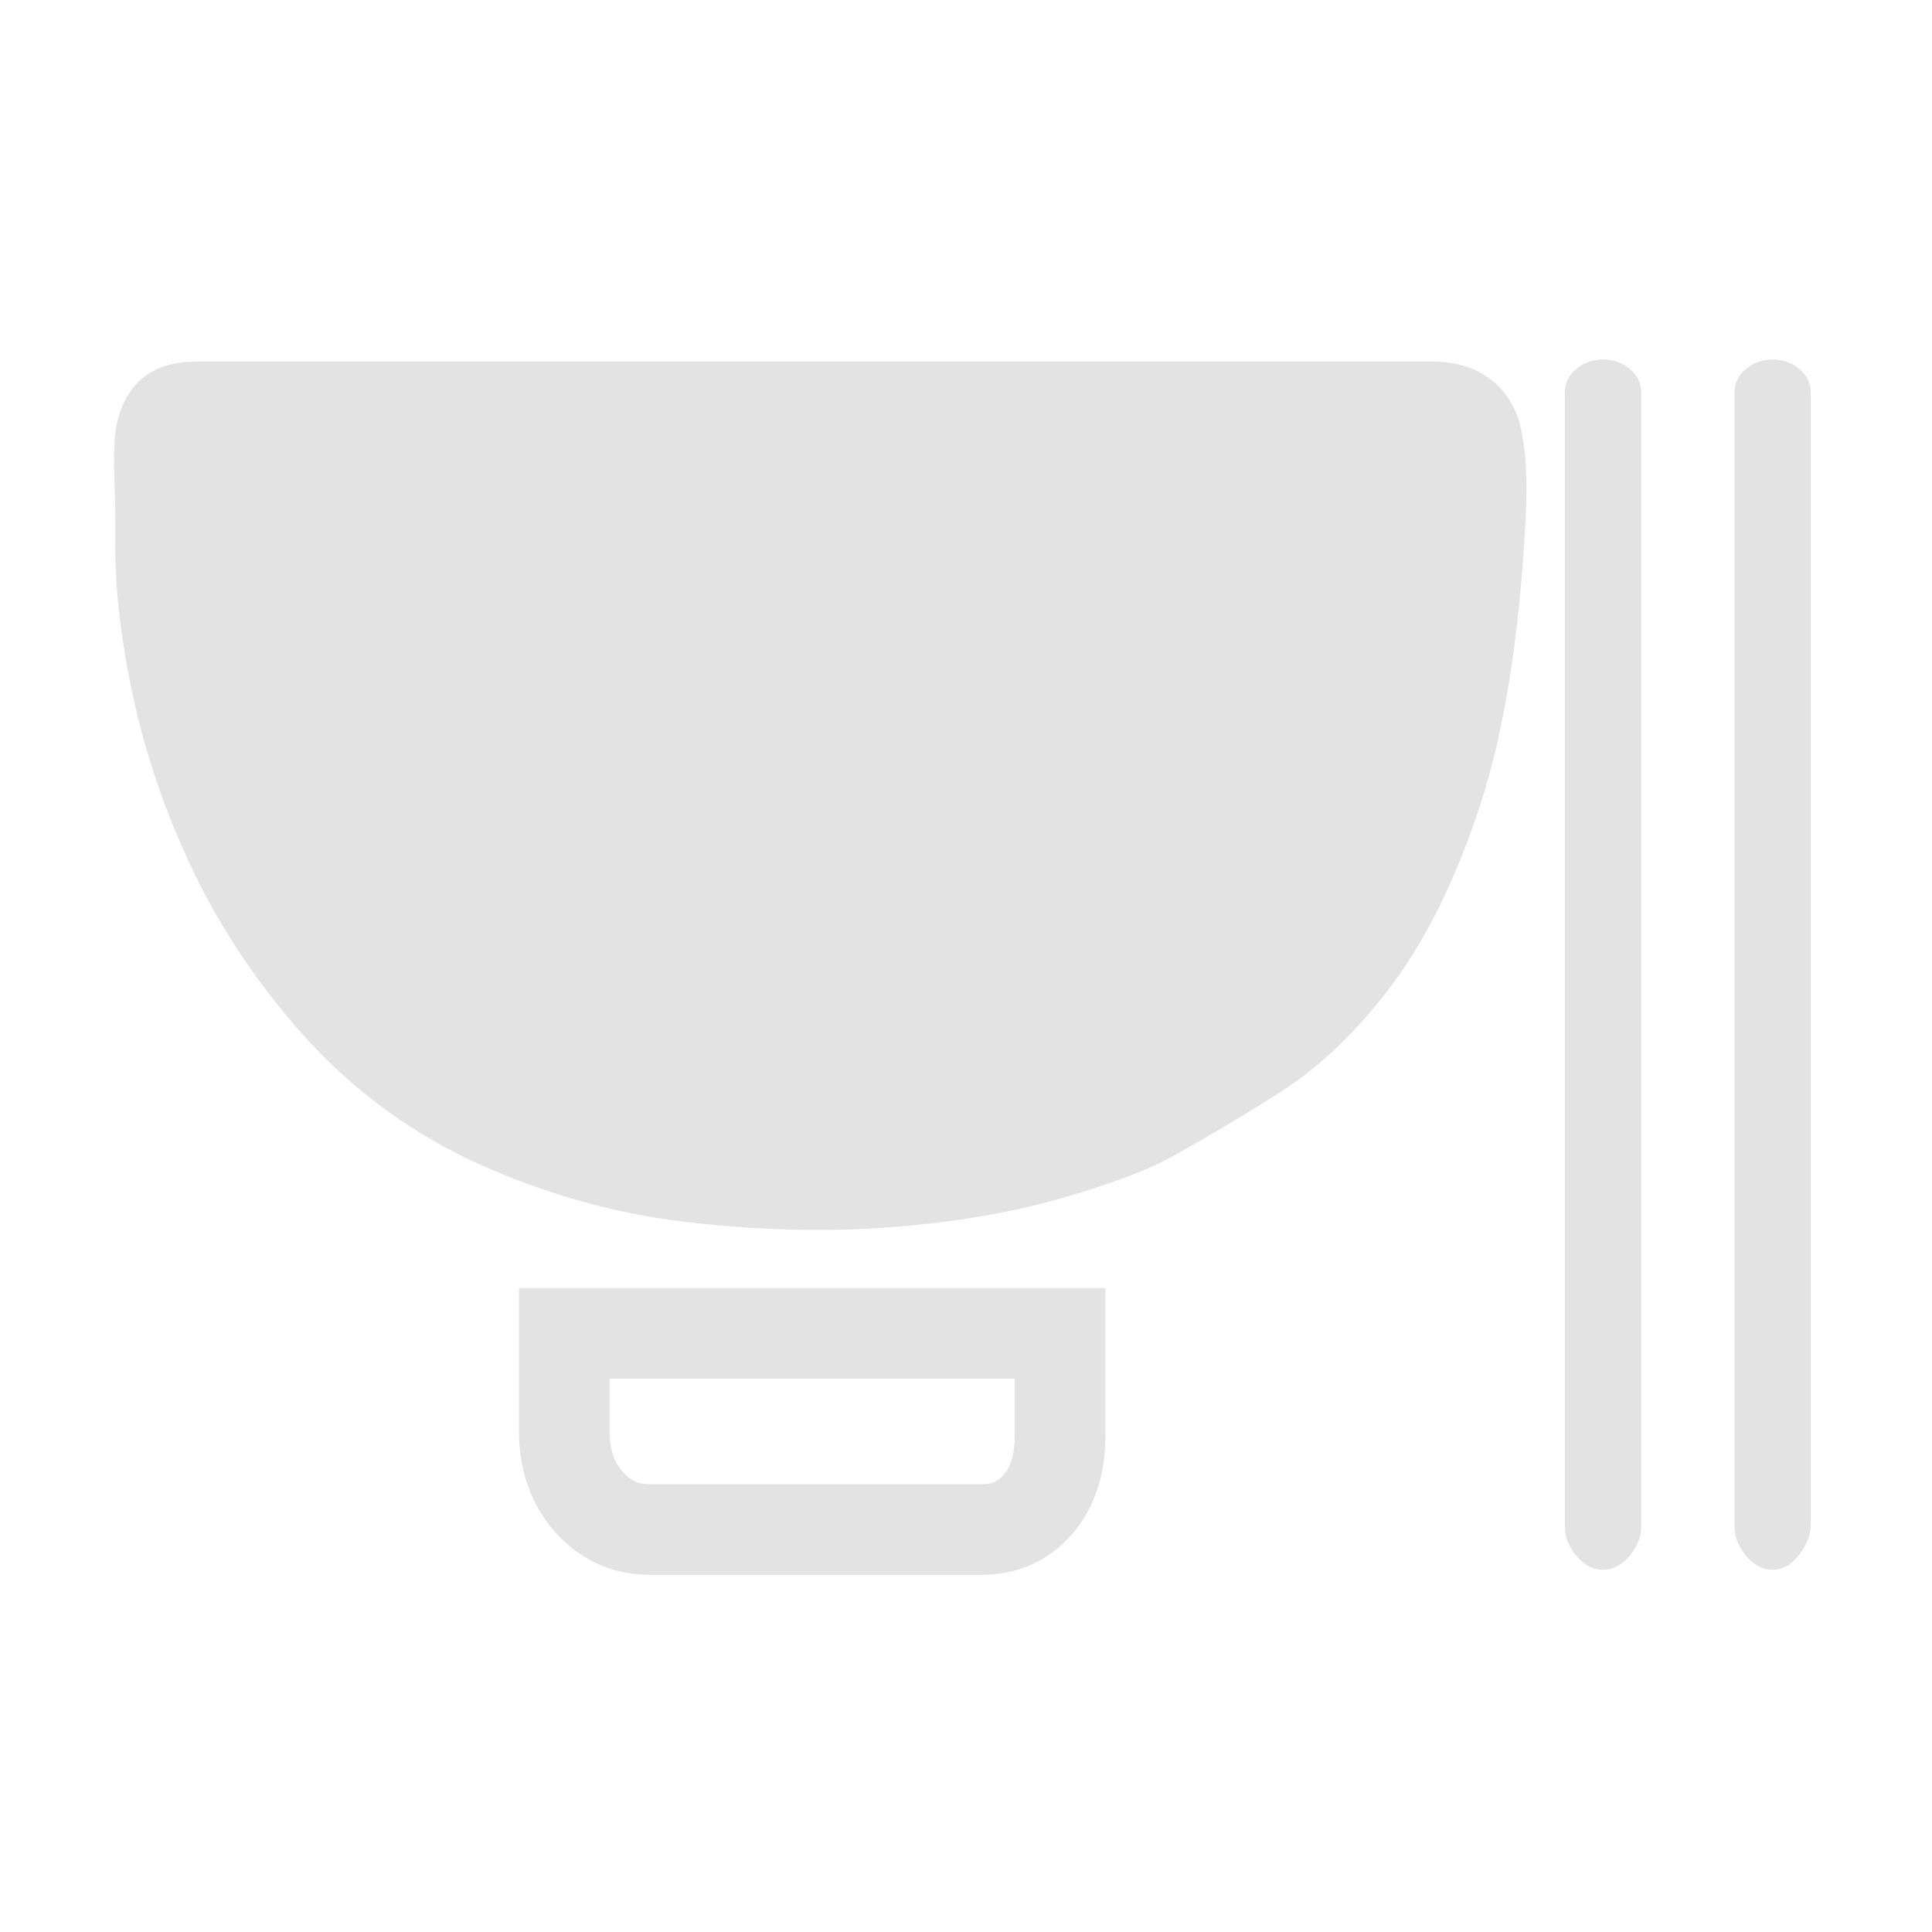 <?xml version="1.0" standalone="no"?><!DOCTYPE svg PUBLIC "-//W3C//DTD SVG 1.1//EN" "http://www.w3.org/Graphics/SVG/1.1/DTD/svg11.dtd"><svg t="1705063686323" class="icon" viewBox="0 0 1024 1024" version="1.1" xmlns="http://www.w3.org/2000/svg" p-id="42872" xmlns:xlink="http://www.w3.org/1999/xlink" width="200" height="200"><path d="M520.64 834.656l-176.48 0c-19.68 0-37.023-7.937-50.176-22.912-12.544-14.336-18.911-32.192-18.911-53.057l0-75.936 310.815 0 0 78.304c0 20.704-5.792 38.048-17.216 51.521C556.48 827.04 539.84 834.656 520.64 834.656zM323.072 730.752l0 27.936c0 9.152 2.208 15.969 6.977 21.408 4.096 4.672 8.191 6.561 14.08 6.561l176.479 0c5.12 0 8.32-1.408 11.424-5.057 3.937-4.672 5.824-11.327 5.824-20.544l0-30.304L323.072 730.752zM433.376 651.904c-22.624 0-46.496-1.473-70.944-4.353-38.944-4.672-77.568-15.903-114.815-33.439-33.633-16.385-62.912-38.528-87.328-66.017-23.809-26.815-43.296-55.903-57.92-86.496-14.496-30.304-25.28-61.728-32-93.344-6.816-31.584-9.889-60.48-9.185-85.952 0-8.448-0.16-16.992-0.479-24.928-0.353-9.184-0.32-16.992 0-23.52 0.607-10.624 3.584-19.648 8.863-26.976 4.929-6.88 14.849-15.232 33.792-15.232l656.096 0c23.872 0 41.217 12.832 46.368 34.336 3.136 13.056 4 30.656 2.528 53.76-3.296 59.136-11.264 108.48-23.68 146.496-12.576 38.496-28.097 70.399-46.208 94.815-18.336 24.736-38.561 44.257-60.128 57.952-19.553 12.448-39.04 24.032-57.889 34.433-13.216 7.264-32.735 14.464-59.68 22.144-26.4 7.488-56.896 12.576-90.656 15.008C458.144 651.456 445.92 651.904 433.376 651.904zM919.36 208c0-4.992 2.016-9.12 6.048-12.448 4.032-3.328 8.769-4.992 14.145-4.992s10.111 1.664 14.144 4.992c4.032 3.328 6.048 7.456 6.048 12.448l0 600.352c0 4.992-2.016 10.177-6.048 15.553-4.032 5.408-8.768 8.096-14.144 8.096s-10.112-2.496-14.145-7.456c-4.031-4.992-6.048-9.952-6.048-14.944L919.36 208 919.36 208zM829.44 208c0-4.992 2.016-9.12 6.048-12.448 4.032-3.328 8.769-4.992 14.145-4.992s10.111 1.664 14.144 4.992c4.032 3.328 6.08 7.456 6.08 12.448l0 601.6c0 4.992-2.016 9.952-6.08 14.944-4.032 4.96-8.768 7.456-14.144 7.456s-10.112-2.496-14.145-7.456c-4.032-4.992-6.048-9.952-6.048-14.944L829.44 208 829.44 208z" fill="#e3e3e3" p-id="42873"></path></svg>